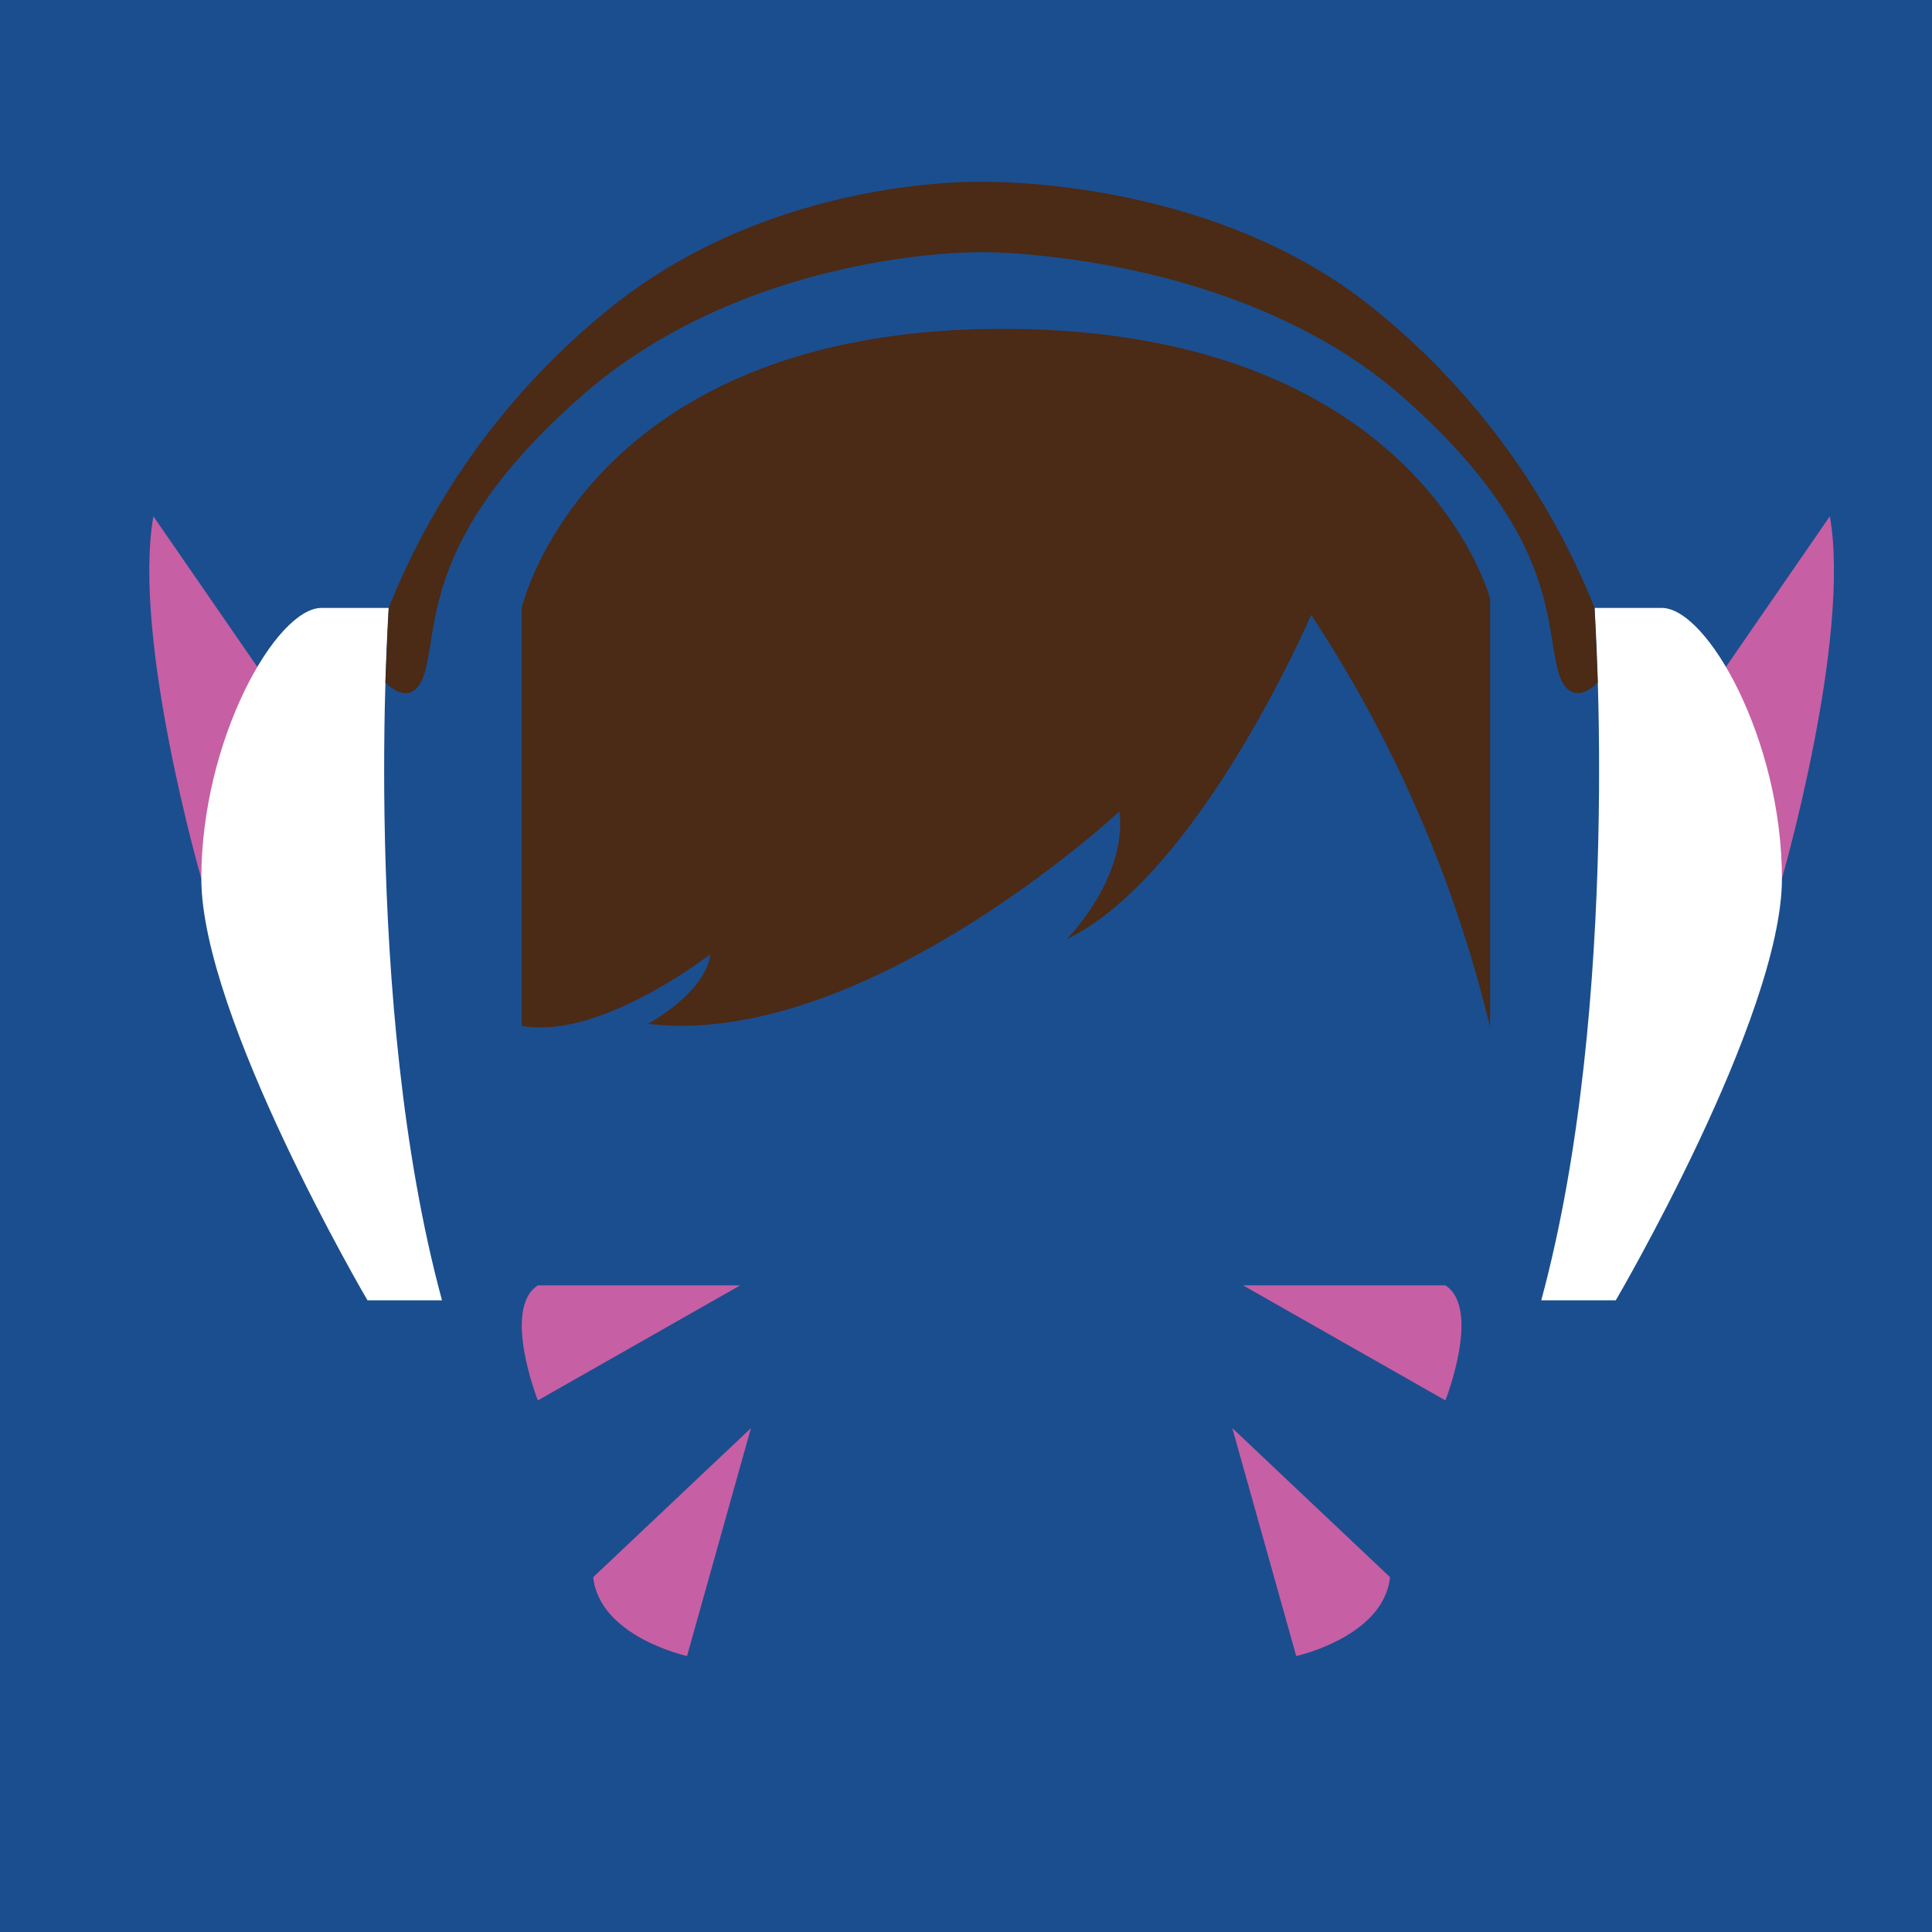 <svg xmlns="http://www.w3.org/2000/svg" viewBox="0 0 151.15 151.15"><defs><style>.cls-1{fill:#1b4e8e;}.cls-2{fill:#c75fa4;}.cls-3{fill:#fff;}.cls-4{fill:#4b2a16;}</style></defs><title>overwatch_icons-all_heroes</title><g id="DVA"><rect class="cls-1" width="151.15" height="151.15"/><path class="cls-2" d="M46.41,123.39l12.34-11.66-5,17.83S46.91,128.06,46.41,123.39Z"/><path class="cls-2" d="M42.08,100.56H57.91l-15.83,9S39.25,102.39,42.08,100.56Z"/><path class="cls-2" d="M15.75,68.73S10.33,50,12,40.39L22.08,55Z"/><path class="cls-3" d="M30.41,47.56s-2.16,30.83,4.17,54.17H28.75s-13-22.17-13-33,5.83-21.17,9.41-21.17Z"/><path class="cls-2" d="M108.75,123.39,96.41,111.73l5,17.83S108.25,128.06,108.75,123.39Z"/><path class="cls-2" d="M113.08,100.56H97.25l15.83,9S115.91,102.39,113.08,100.56Z"/><path class="cls-2" d="M139.41,68.73s5.42-18.75,3.75-28.34L133.08,55Z"/><path class="cls-3" d="M124.75,47.56s2.16,30.83-4.17,54.17h5.83s13-22.17,13-33S133.58,47.56,130,47.56Z"/><path class="cls-4" d="M124.75,47.56a57.38,57.38,0,0,0-17.17-23.33c-12.83-10.5-30.83-10-30.83-10s-16.34-.5-29.17,10A57.38,57.38,0,0,0,30.41,47.56l-.26,5.83s2.43,2.67,3.26-1.5.67-10.83,12-20.83S72.08,19.73,76.75,19.73s21.66,1.33,33,11.33,11.16,16.67,12,20.83,3.25,1.5,3.25,1.5Z"/><path class="cls-4" d="M102.58,48.1S93.83,68.48,83.45,73.48c0,0,4.75-4.75,4.13-10,0,0-20,18.62-36.88,16.62,0,0,4.5-2.42,4.88-5.46,0,0-8.64,6.76-14.76,5.61V47.56s5-21.83,37.63-21.83,38.13,21.12,38.13,21.12V80.38A102.07,102.07,0,0,0,102.58,48.1Z"/></g></svg>